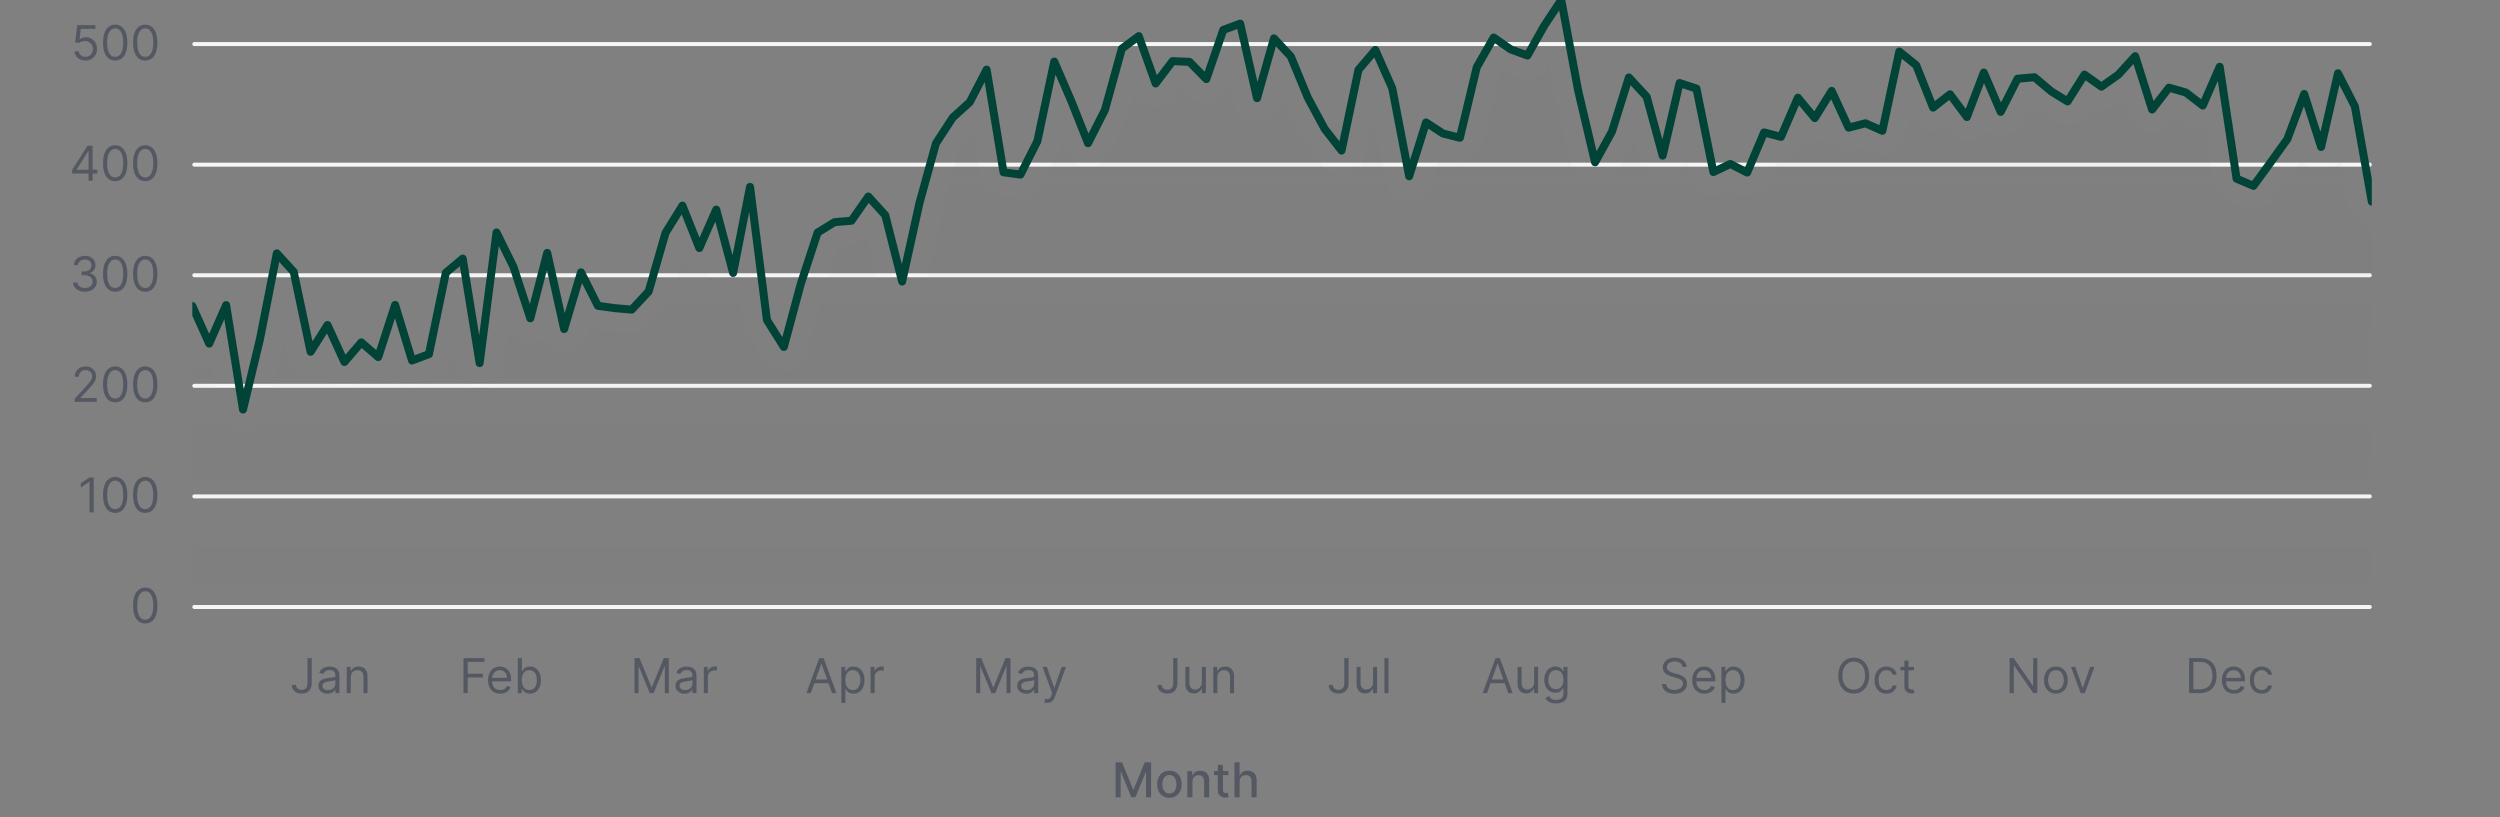 <svg width="624" height="204" viewBox="0 0 624 204" fill="none" xmlns="http://www.w3.org/2000/svg">
<rect x="0" y="0" width="624" height="204" fill="#808080" stroke="none"/>
<path d="M21.33 15.119C20.83 15.119 20.38 15.02 19.979 14.821C19.578 14.622 19.258 14.349 19.016 14.003C18.774 13.656 18.642 13.261 18.62 12.818H19.642C19.682 13.213 19.861 13.54 20.179 13.798C20.5 14.054 20.884 14.182 21.33 14.182C21.688 14.182 22.006 14.098 22.284 13.93C22.566 13.763 22.786 13.533 22.945 13.24C23.107 12.945 23.188 12.611 23.188 12.239C23.188 11.858 23.104 11.518 22.936 11.22C22.772 10.919 22.544 10.682 22.255 10.508C21.965 10.335 21.634 10.247 21.262 10.244C20.995 10.242 20.721 10.283 20.439 10.368C20.158 10.45 19.927 10.557 19.745 10.688L18.756 10.568L19.284 6.273H23.819V7.21H20.171L19.864 9.784H19.915C20.094 9.642 20.319 9.524 20.588 9.43C20.858 9.337 21.14 9.29 21.432 9.29C21.966 9.29 22.442 9.418 22.86 9.673C23.28 9.926 23.61 10.273 23.848 10.713C24.09 11.153 24.211 11.656 24.211 12.222C24.211 12.778 24.086 13.276 23.836 13.713C23.588 14.148 23.247 14.492 22.813 14.744C22.378 14.994 21.884 15.119 21.33 15.119ZM28.75 15.119C28.108 15.119 27.561 14.945 27.109 14.595C26.658 14.243 26.312 13.733 26.074 13.065C25.835 12.395 25.716 11.585 25.716 10.636C25.716 9.693 25.835 8.888 26.074 8.22C26.315 7.55 26.662 7.038 27.114 6.686C27.568 6.331 28.114 6.153 28.75 6.153C29.386 6.153 29.93 6.331 30.382 6.686C30.837 7.038 31.183 7.55 31.422 8.22C31.663 8.888 31.784 9.693 31.784 10.636C31.784 11.585 31.665 12.395 31.426 13.065C31.188 13.733 30.842 14.243 30.391 14.595C29.939 14.945 29.392 15.119 28.75 15.119ZM28.75 14.182C29.386 14.182 29.881 13.875 30.233 13.261C30.585 12.648 30.761 11.773 30.761 10.636C30.761 9.881 30.68 9.237 30.518 8.706C30.359 8.175 30.129 7.77 29.828 7.491C29.53 7.213 29.171 7.074 28.75 7.074C28.119 7.074 27.626 7.385 27.271 8.007C26.916 8.626 26.739 9.503 26.739 10.636C26.739 11.392 26.818 12.034 26.977 12.562C27.136 13.091 27.365 13.493 27.663 13.768C27.965 14.044 28.327 14.182 28.75 14.182ZM36.25 15.119C35.608 15.119 35.061 14.945 34.609 14.595C34.158 14.243 33.812 13.733 33.574 13.065C33.335 12.395 33.216 11.585 33.216 10.636C33.216 9.693 33.335 8.888 33.574 8.22C33.815 7.55 34.162 7.038 34.614 6.686C35.068 6.331 35.614 6.153 36.25 6.153C36.886 6.153 37.43 6.331 37.882 6.686C38.337 7.038 38.683 7.55 38.922 8.22C39.163 8.888 39.284 9.693 39.284 10.636C39.284 11.585 39.165 12.395 38.926 13.065C38.688 13.733 38.342 14.243 37.891 14.595C37.439 14.945 36.892 15.119 36.25 15.119ZM36.25 14.182C36.886 14.182 37.381 13.875 37.733 13.261C38.085 12.648 38.261 11.773 38.261 10.636C38.261 9.881 38.18 9.237 38.019 8.706C37.859 8.175 37.629 7.77 37.328 7.491C37.03 7.213 36.67 7.074 36.25 7.074C35.619 7.074 35.126 7.385 34.771 8.007C34.416 8.626 34.239 9.503 34.239 10.636C34.239 11.392 34.318 12.034 34.477 12.562C34.636 13.091 34.865 13.493 35.163 13.768C35.465 14.044 35.827 14.182 36.25 14.182Z" fill="#535862"/>
<line x1="48.5" y1="11" x2="591.5" y2="11" stroke="#F5F5F5" stroke-linecap="round"/>
<path d="M18 43.31V42.441L21.835 36.373H22.466V37.719H22.039L19.142 42.305V42.373H24.306V43.31H18ZM22.108 45.1V43.046V42.641V36.373H23.113V45.1H22.108ZM28.75 45.219C28.108 45.219 27.561 45.045 27.109 44.695C26.658 44.343 26.312 43.833 26.074 43.165C25.835 42.495 25.716 41.685 25.716 40.736C25.716 39.793 25.835 38.988 26.074 38.32C26.315 37.65 26.662 37.138 27.114 36.786C27.568 36.431 28.114 36.254 28.75 36.254C29.386 36.254 29.93 36.431 30.382 36.786C30.837 37.138 31.183 37.65 31.422 38.32C31.663 38.988 31.784 39.793 31.784 40.736C31.784 41.685 31.665 42.495 31.426 43.165C31.188 43.833 30.842 44.343 30.391 44.695C29.939 45.045 29.392 45.219 28.75 45.219ZM28.75 44.282C29.386 44.282 29.881 43.975 30.233 43.361C30.585 42.748 30.761 41.873 30.761 40.736C30.761 39.981 30.68 39.337 30.518 38.806C30.359 38.275 30.129 37.87 29.828 37.592C29.53 37.313 29.171 37.174 28.75 37.174C28.119 37.174 27.626 37.485 27.271 38.107C26.916 38.727 26.739 39.603 26.739 40.736C26.739 41.492 26.818 42.134 26.977 42.663C27.136 43.191 27.365 43.593 27.663 43.869C27.965 44.144 28.327 44.282 28.75 44.282ZM36.25 45.219C35.608 45.219 35.061 45.045 34.609 44.695C34.158 44.343 33.812 43.833 33.574 43.165C33.335 42.495 33.216 41.685 33.216 40.736C33.216 39.793 33.335 38.988 33.574 38.32C33.815 37.65 34.162 37.138 34.614 36.786C35.068 36.431 35.614 36.254 36.25 36.254C36.886 36.254 37.43 36.431 37.882 36.786C38.337 37.138 38.683 37.65 38.922 38.32C39.163 38.988 39.284 39.793 39.284 40.736C39.284 41.685 39.165 42.495 38.926 43.165C38.688 43.833 38.342 44.343 37.891 44.695C37.439 45.045 36.892 45.219 36.25 45.219ZM36.25 44.282C36.886 44.282 37.381 43.975 37.733 43.361C38.085 42.748 38.261 41.873 38.261 40.736C38.261 39.981 38.18 39.337 38.019 38.806C37.859 38.275 37.629 37.87 37.328 37.592C37.03 37.313 36.67 37.174 36.25 37.174C35.619 37.174 35.126 37.485 34.771 38.107C34.416 38.727 34.239 39.603 34.239 40.736C34.239 41.492 34.318 42.134 34.477 42.663C34.636 43.191 34.865 43.593 35.163 43.869C35.465 44.144 35.827 44.282 36.25 44.282Z" fill="#535862"/>
<line x1="48.5" y1="41.1" x2="591.5" y2="41.1" stroke="#F5F5F5" stroke-linecap="round"/>
<path d="M21.212 72.819C20.649 72.819 20.148 72.723 19.707 72.529C19.27 72.336 18.922 72.068 18.663 71.724C18.408 71.377 18.268 70.975 18.246 70.518H19.32C19.342 70.799 19.439 71.042 19.609 71.247C19.78 71.448 20.003 71.605 20.278 71.716C20.554 71.826 20.859 71.882 21.195 71.882C21.57 71.882 21.902 71.816 22.192 71.686C22.482 71.555 22.709 71.373 22.874 71.14C23.038 70.907 23.121 70.638 23.121 70.331C23.121 70.01 23.041 69.727 22.882 69.483C22.723 69.236 22.49 69.042 22.183 68.903C21.876 68.764 21.501 68.694 21.058 68.694H20.359V67.757H21.058C21.405 67.757 21.709 67.694 21.97 67.569C22.234 67.444 22.44 67.268 22.588 67.041C22.739 66.814 22.814 66.546 22.814 66.24C22.814 65.944 22.749 65.687 22.618 65.468C22.487 65.25 22.303 65.079 22.064 64.957C21.828 64.835 21.55 64.774 21.229 64.774C20.928 64.774 20.643 64.829 20.376 64.94C20.112 65.048 19.896 65.206 19.729 65.413C19.561 65.618 19.47 65.865 19.456 66.154H18.433C18.45 65.697 18.588 65.296 18.847 64.953C19.105 64.606 19.443 64.336 19.861 64.143C20.281 63.95 20.743 63.853 21.246 63.853C21.785 63.853 22.249 63.963 22.635 64.181C23.021 64.397 23.318 64.683 23.526 65.038C23.733 65.393 23.837 65.777 23.837 66.189C23.837 66.68 23.707 67.099 23.449 67.446C23.193 67.792 22.845 68.032 22.405 68.166V68.234C22.956 68.325 23.386 68.559 23.696 68.937C24.006 69.312 24.16 69.777 24.16 70.331C24.16 70.805 24.031 71.231 23.773 71.609C23.517 71.984 23.168 72.279 22.724 72.495C22.281 72.711 21.777 72.819 21.212 72.819ZM28.75 72.819C28.108 72.819 27.561 72.645 27.109 72.295C26.658 71.943 26.312 71.433 26.074 70.765C25.835 70.095 25.716 69.285 25.716 68.336C25.716 67.393 25.835 66.588 26.074 65.92C26.315 65.25 26.662 64.738 27.114 64.386C27.568 64.031 28.114 63.853 28.75 63.853C29.386 63.853 29.93 64.031 30.382 64.386C30.837 64.738 31.183 65.25 31.422 65.92C31.663 66.588 31.784 67.393 31.784 68.336C31.784 69.285 31.665 70.095 31.426 70.765C31.188 71.433 30.842 71.943 30.391 72.295C29.939 72.645 29.392 72.819 28.75 72.819ZM28.75 71.882C29.386 71.882 29.881 71.575 30.233 70.961C30.585 70.348 30.761 69.473 30.761 68.336C30.761 67.581 30.68 66.937 30.518 66.406C30.359 65.875 30.129 65.47 29.828 65.191C29.53 64.913 29.171 64.774 28.75 64.774C28.119 64.774 27.626 65.085 27.271 65.707C26.916 66.326 26.739 67.203 26.739 68.336C26.739 69.092 26.818 69.734 26.977 70.263C27.136 70.791 27.365 71.193 27.663 71.468C27.965 71.744 28.327 71.882 28.75 71.882ZM36.25 72.819C35.608 72.819 35.061 72.645 34.609 72.295C34.158 71.943 33.812 71.433 33.574 70.765C33.335 70.095 33.216 69.285 33.216 68.336C33.216 67.393 33.335 66.588 33.574 65.92C33.815 65.25 34.162 64.738 34.614 64.386C35.068 64.031 35.614 63.853 36.25 63.853C36.886 63.853 37.43 64.031 37.882 64.386C38.337 64.738 38.683 65.25 38.922 65.92C39.163 66.588 39.284 67.393 39.284 68.336C39.284 69.285 39.165 70.095 38.926 70.765C38.688 71.433 38.342 71.943 37.891 72.295C37.439 72.645 36.892 72.819 36.25 72.819ZM36.25 71.882C36.886 71.882 37.381 71.575 37.733 70.961C38.085 70.348 38.261 69.473 38.261 68.336C38.261 67.581 38.18 66.937 38.019 66.406C37.859 65.875 37.629 65.47 37.328 65.191C37.03 64.913 36.67 64.774 36.25 64.774C35.619 64.774 35.126 65.085 34.771 65.707C34.416 66.326 34.239 67.203 34.239 68.336C34.239 69.092 34.318 69.734 34.477 70.263C34.636 70.791 34.865 71.193 35.163 71.468C35.465 71.744 35.827 71.882 36.25 71.882Z" fill="#535862"/>
<line x1="48.5" y1="68.7" x2="591.5" y2="68.7" stroke="#F5F5F5" stroke-linecap="round"/>
<path d="M18.638 100.3V99.533L21.518 96.38C21.857 96.01 22.135 95.689 22.354 95.416C22.572 95.141 22.734 94.882 22.84 94.641C22.947 94.397 23.001 94.141 23.001 93.874C23.001 93.567 22.928 93.302 22.78 93.077C22.635 92.853 22.436 92.679 22.183 92.557C21.93 92.435 21.646 92.374 21.331 92.374C20.996 92.374 20.703 92.444 20.453 92.583C20.206 92.719 20.014 92.911 19.878 93.158C19.744 93.405 19.678 93.695 19.678 94.027H18.672C18.672 93.516 18.79 93.067 19.026 92.681C19.261 92.294 19.582 91.993 19.989 91.777C20.398 91.561 20.857 91.454 21.365 91.454C21.876 91.454 22.329 91.561 22.724 91.777C23.119 91.993 23.429 92.284 23.653 92.651C23.878 93.017 23.99 93.425 23.99 93.874C23.99 94.195 23.932 94.509 23.815 94.816C23.702 95.12 23.503 95.459 23.219 95.834C22.938 96.206 22.547 96.661 22.047 97.198L20.087 99.294V99.362H24.143V100.3H18.638ZM28.75 100.419C28.108 100.419 27.561 100.245 27.109 99.895C26.658 99.543 26.312 99.033 26.074 98.365C25.835 97.695 25.716 96.885 25.716 95.936C25.716 94.993 25.835 94.188 26.074 93.52C26.315 92.85 26.662 92.338 27.114 91.986C27.568 91.631 28.114 91.454 28.75 91.454C29.386 91.454 29.93 91.631 30.382 91.986C30.837 92.338 31.183 92.85 31.422 93.52C31.663 94.188 31.784 94.993 31.784 95.936C31.784 96.885 31.665 97.695 31.426 98.365C31.188 99.033 30.842 99.543 30.391 99.895C29.939 100.245 29.392 100.419 28.75 100.419ZM28.75 99.482C29.386 99.482 29.881 99.175 30.233 98.561C30.585 97.948 30.761 97.073 30.761 95.936C30.761 95.181 30.68 94.537 30.518 94.006C30.359 93.475 30.129 93.07 29.828 92.791C29.53 92.513 29.171 92.374 28.75 92.374C28.119 92.374 27.626 92.685 27.271 93.307C26.916 93.927 26.739 94.803 26.739 95.936C26.739 96.692 26.818 97.334 26.977 97.862C27.136 98.391 27.365 98.793 27.663 99.069C27.965 99.344 28.327 99.482 28.75 99.482ZM36.25 100.419C35.608 100.419 35.061 100.245 34.609 99.895C34.158 99.543 33.812 99.033 33.574 98.365C33.335 97.695 33.216 96.885 33.216 95.936C33.216 94.993 33.335 94.188 33.574 93.52C33.815 92.85 34.162 92.338 34.614 91.986C35.068 91.631 35.614 91.454 36.25 91.454C36.886 91.454 37.43 91.631 37.882 91.986C38.337 92.338 38.683 92.85 38.922 93.52C39.163 94.188 39.284 94.993 39.284 95.936C39.284 96.885 39.165 97.695 38.926 98.365C38.688 99.033 38.342 99.543 37.891 99.895C37.439 100.245 36.892 100.419 36.25 100.419ZM36.25 99.482C36.886 99.482 37.381 99.175 37.733 98.561C38.085 97.948 38.261 97.073 38.261 95.936C38.261 95.181 38.18 94.537 38.019 94.006C37.859 93.475 37.629 93.07 37.328 92.791C37.03 92.513 36.67 92.374 36.25 92.374C35.619 92.374 35.126 92.685 34.771 93.307C34.416 93.927 34.239 94.803 34.239 95.936C34.239 96.692 34.318 97.334 34.477 97.862C34.636 98.391 34.865 98.793 35.163 99.069C35.465 99.344 35.827 99.482 36.25 99.482Z" fill="#535862"/>
<line x1="48.5" y1="96.3" x2="591.5" y2="96.3" stroke="#F5F5F5" stroke-linecap="round"/>
<path d="M23.393 119.173V127.9H22.337V120.281H22.285L20.155 121.695V120.621L22.337 119.173H23.393ZM28.75 128.019C28.108 128.019 27.561 127.845 27.109 127.495C26.658 127.143 26.312 126.633 26.074 125.965C25.835 125.295 25.716 124.485 25.716 123.536C25.716 122.593 25.835 121.788 26.074 121.12C26.315 120.45 26.662 119.938 27.114 119.586C27.568 119.231 28.114 119.053 28.75 119.053C29.386 119.053 29.93 119.231 30.382 119.586C30.837 119.938 31.183 120.45 31.422 121.12C31.663 121.788 31.784 122.593 31.784 123.536C31.784 124.485 31.665 125.295 31.426 125.965C31.188 126.633 30.842 127.143 30.391 127.495C29.939 127.845 29.392 128.019 28.75 128.019ZM28.75 127.082C29.386 127.082 29.881 126.775 30.233 126.161C30.585 125.548 30.761 124.673 30.761 123.536C30.761 122.781 30.68 122.137 30.518 121.606C30.359 121.075 30.129 120.67 29.828 120.391C29.53 120.113 29.171 119.974 28.75 119.974C28.119 119.974 27.626 120.285 27.271 120.907C26.916 121.526 26.739 122.403 26.739 123.536C26.739 124.292 26.818 124.934 26.977 125.462C27.136 125.991 27.365 126.393 27.663 126.668C27.965 126.944 28.327 127.082 28.75 127.082ZM36.25 128.019C35.608 128.019 35.061 127.845 34.609 127.495C34.158 127.143 33.812 126.633 33.574 125.965C33.335 125.295 33.216 124.485 33.216 123.536C33.216 122.593 33.335 121.788 33.574 121.12C33.815 120.45 34.162 119.938 34.614 119.586C35.068 119.231 35.614 119.053 36.25 119.053C36.886 119.053 37.43 119.231 37.882 119.586C38.337 119.938 38.683 120.45 38.922 121.12C39.163 121.788 39.284 122.593 39.284 123.536C39.284 124.485 39.165 125.295 38.926 125.965C38.688 126.633 38.342 127.143 37.891 127.495C37.439 127.845 36.892 128.019 36.25 128.019ZM36.25 127.082C36.886 127.082 37.381 126.775 37.733 126.161C38.085 125.548 38.261 124.673 38.261 123.536C38.261 122.781 38.18 122.137 38.019 121.606C37.859 121.075 37.629 120.67 37.328 120.391C37.03 120.113 36.67 119.974 36.25 119.974C35.619 119.974 35.126 120.285 34.771 120.907C34.416 121.526 34.239 122.403 34.239 123.536C34.239 124.292 34.318 124.934 34.477 125.462C34.636 125.991 34.865 126.393 35.163 126.668C35.465 126.944 35.827 127.082 36.25 127.082Z" fill="#535862"/>
<line x1="48.5" y1="123.9" x2="591.5" y2="123.9" stroke="#F5F5F5" stroke-linecap="round"/>
<path d="M36.25 155.619C35.608 155.619 35.061 155.445 34.609 155.095C34.158 154.743 33.812 154.233 33.574 153.565C33.335 152.895 33.216 152.085 33.216 151.136C33.216 150.193 33.335 149.388 33.574 148.72C33.815 148.05 34.162 147.538 34.614 147.186C35.068 146.831 35.614 146.653 36.25 146.653C36.886 146.653 37.43 146.831 37.882 147.186C38.337 147.538 38.683 148.05 38.922 148.72C39.163 149.388 39.284 150.193 39.284 151.136C39.284 152.085 39.165 152.895 38.926 153.565C38.688 154.233 38.342 154.743 37.891 155.095C37.439 155.445 36.892 155.619 36.25 155.619ZM36.25 154.682C36.886 154.682 37.381 154.375 37.733 153.761C38.085 153.148 38.261 152.273 38.261 151.136C38.261 150.381 38.18 149.737 38.019 149.206C37.859 148.675 37.629 148.27 37.328 147.991C37.03 147.713 36.67 147.574 36.25 147.574C35.619 147.574 35.126 147.885 34.771 148.507C34.416 149.126 34.239 150.003 34.239 151.136C34.239 151.892 34.318 152.534 34.477 153.062C34.636 153.591 34.865 153.993 35.163 154.268C35.465 154.544 35.827 154.682 36.25 154.682Z" fill="#535862"/>
<line x1="48.5" y1="151.5" x2="591.5" y2="151.5" stroke="#F5F5F5" stroke-linecap="round"/>
<path d="M76.749 164.273H77.806V170.511C77.806 171.068 77.704 171.541 77.499 171.93C77.295 172.32 77.006 172.615 76.634 172.817C76.262 173.018 75.823 173.119 75.317 173.119C74.84 173.119 74.415 173.033 74.043 172.859C73.671 172.683 73.379 172.433 73.165 172.109C72.952 171.786 72.846 171.401 72.846 170.955H73.886C73.886 171.202 73.947 171.418 74.069 171.602C74.194 171.784 74.364 171.926 74.58 172.028C74.796 172.131 75.042 172.182 75.317 172.182C75.621 172.182 75.88 172.118 76.093 171.99C76.306 171.862 76.468 171.675 76.579 171.428C76.692 171.178 76.749 170.872 76.749 170.511V164.273ZM81.714 173.153C81.299 173.153 80.923 173.075 80.585 172.919C80.246 172.76 79.978 172.531 79.779 172.233C79.58 171.932 79.481 171.568 79.481 171.142C79.481 170.767 79.555 170.463 79.702 170.23C79.85 169.994 80.048 169.81 80.295 169.676C80.542 169.543 80.815 169.443 81.113 169.378C81.414 169.31 81.717 169.256 82.021 169.216C82.418 169.165 82.741 169.126 82.988 169.101C83.238 169.072 83.42 169.026 83.533 168.96C83.65 168.895 83.708 168.781 83.708 168.619V168.585C83.708 168.165 83.593 167.838 83.363 167.605C83.136 167.372 82.79 167.256 82.327 167.256C81.847 167.256 81.471 167.361 81.198 167.571C80.925 167.781 80.734 168.006 80.623 168.244L79.668 167.903C79.839 167.506 80.066 167.196 80.35 166.974C80.637 166.75 80.95 166.594 81.288 166.506C81.629 166.415 81.964 166.369 82.293 166.369C82.504 166.369 82.745 166.395 83.018 166.446C83.293 166.494 83.559 166.595 83.815 166.749C84.073 166.902 84.288 167.134 84.458 167.443C84.629 167.753 84.714 168.168 84.714 168.688V173H83.708V172.114H83.657C83.589 172.256 83.475 172.408 83.316 172.57C83.157 172.732 82.945 172.869 82.681 172.983C82.417 173.097 82.094 173.153 81.714 173.153ZM81.867 172.25C82.265 172.25 82.6 172.172 82.873 172.016C83.148 171.859 83.356 171.658 83.495 171.411C83.637 171.163 83.708 170.903 83.708 170.631V169.71C83.665 169.761 83.572 169.808 83.427 169.851C83.285 169.891 83.12 169.926 82.933 169.957C82.748 169.986 82.567 170.011 82.391 170.034C82.218 170.054 82.077 170.071 81.969 170.085C81.708 170.119 81.464 170.175 81.237 170.251C81.012 170.325 80.83 170.437 80.691 170.588C80.555 170.736 80.487 170.937 80.487 171.193C80.487 171.543 80.616 171.807 80.874 171.986C81.136 172.162 81.467 172.25 81.867 172.25ZM87.555 169.062V173H86.549V166.455H87.521V167.477H87.606C87.76 167.145 87.993 166.878 88.305 166.676C88.618 166.472 89.021 166.369 89.515 166.369C89.959 166.369 90.346 166.46 90.679 166.642C91.011 166.821 91.269 167.094 91.454 167.46C91.639 167.824 91.731 168.284 91.731 168.841V173H90.725V168.909C90.725 168.395 90.592 167.994 90.325 167.707C90.058 167.418 89.691 167.273 89.225 167.273C88.904 167.273 88.618 167.342 88.365 167.482C88.115 167.621 87.917 167.824 87.772 168.091C87.627 168.358 87.555 168.682 87.555 169.062Z" fill="#535862"/>
<path d="M115.693 173V164.273H120.926V165.21H116.75V168.159H120.534V169.097H116.75V173H115.693ZM124.864 173.136C124.233 173.136 123.689 172.997 123.231 172.719C122.777 172.438 122.426 172.045 122.179 171.543C121.935 171.037 121.812 170.449 121.812 169.778C121.812 169.108 121.935 168.517 122.179 168.006C122.426 167.491 122.77 167.091 123.21 166.804C123.653 166.514 124.17 166.369 124.761 166.369C125.102 166.369 125.439 166.426 125.771 166.54C126.104 166.653 126.406 166.838 126.679 167.094C126.952 167.347 127.169 167.682 127.331 168.099C127.493 168.517 127.574 169.031 127.574 169.642V170.068H122.528V169.199H126.551C126.551 168.83 126.477 168.5 126.329 168.21C126.185 167.92 125.977 167.692 125.707 167.524C125.44 167.357 125.125 167.273 124.761 167.273C124.361 167.273 124.014 167.372 123.721 167.571C123.432 167.767 123.209 168.023 123.052 168.338C122.896 168.653 122.818 168.991 122.818 169.352V169.932C122.818 170.426 122.903 170.845 123.074 171.189C123.247 171.53 123.487 171.79 123.794 171.969C124.101 172.145 124.457 172.233 124.864 172.233C125.128 172.233 125.366 172.196 125.579 172.122C125.795 172.045 125.981 171.932 126.138 171.781C126.294 171.628 126.415 171.437 126.5 171.21L127.471 171.483C127.369 171.812 127.197 172.102 126.956 172.352C126.714 172.599 126.416 172.793 126.061 172.932C125.706 173.068 125.307 173.136 124.864 173.136ZM129.24 173V164.273H130.246V167.494H130.331C130.405 167.381 130.507 167.236 130.638 167.06C130.771 166.881 130.962 166.722 131.209 166.582C131.459 166.44 131.797 166.369 132.223 166.369C132.774 166.369 133.26 166.507 133.68 166.783C134.101 167.058 134.429 167.449 134.665 167.955C134.9 168.46 135.018 169.057 135.018 169.744C135.018 170.438 134.9 171.038 134.665 171.547C134.429 172.053 134.102 172.445 133.685 172.723C133.267 172.999 132.785 173.136 132.24 173.136C131.819 173.136 131.483 173.067 131.23 172.928C130.977 172.786 130.783 172.625 130.646 172.446C130.51 172.264 130.405 172.114 130.331 171.994H130.212V173H129.24ZM130.229 169.727C130.229 170.222 130.301 170.658 130.446 171.036C130.591 171.411 130.802 171.705 131.081 171.918C131.359 172.128 131.7 172.233 132.104 172.233C132.524 172.233 132.875 172.122 133.156 171.901C133.44 171.676 133.653 171.375 133.795 170.997C133.94 170.616 134.013 170.193 134.013 169.727C134.013 169.267 133.942 168.852 133.8 168.483C133.66 168.111 133.449 167.817 133.165 167.601C132.883 167.382 132.53 167.273 132.104 167.273C131.694 167.273 131.351 167.376 131.072 167.584C130.794 167.788 130.584 168.075 130.442 168.445C130.3 168.811 130.229 169.239 130.229 169.727Z" fill="#535862"/>
<path d="M158.379 164.273H159.64L162.606 171.517H162.708L165.674 164.273H166.935V173H165.947V166.369H165.862L163.134 173H162.18L159.452 166.369H159.367V173H158.379V164.273ZM170.844 173.153C170.429 173.153 170.053 173.075 169.715 172.919C169.377 172.76 169.108 172.531 168.909 172.233C168.711 171.932 168.611 171.568 168.611 171.142C168.611 170.767 168.685 170.463 168.833 170.23C168.981 169.994 169.178 169.81 169.425 169.676C169.672 169.543 169.945 169.443 170.243 169.378C170.544 169.31 170.847 169.256 171.151 169.216C171.549 169.165 171.871 169.126 172.118 169.101C172.368 169.072 172.55 169.026 172.664 168.96C172.78 168.895 172.838 168.781 172.838 168.619V168.585C172.838 168.165 172.723 167.838 172.493 167.605C172.266 167.372 171.921 167.256 171.458 167.256C170.978 167.256 170.601 167.361 170.329 167.571C170.056 167.781 169.864 168.006 169.753 168.244L168.799 167.903C168.969 167.506 169.196 167.196 169.481 166.974C169.767 166.75 170.08 166.594 170.418 166.506C170.759 166.415 171.094 166.369 171.424 166.369C171.634 166.369 171.875 166.395 172.148 166.446C172.424 166.494 172.689 166.595 172.945 166.749C173.204 166.902 173.418 167.134 173.588 167.443C173.759 167.753 173.844 168.168 173.844 168.688V173H172.838V172.114H172.787C172.719 172.256 172.606 172.408 172.446 172.57C172.287 172.732 172.076 172.869 171.811 172.983C171.547 173.097 171.225 173.153 170.844 173.153ZM170.998 172.25C171.395 172.25 171.731 172.172 172.003 172.016C172.279 171.859 172.486 171.658 172.625 171.411C172.767 171.163 172.838 170.903 172.838 170.631V169.71C172.796 169.761 172.702 169.808 172.557 169.851C172.415 169.891 172.25 169.926 172.063 169.957C171.878 169.986 171.698 170.011 171.522 170.034C171.348 170.054 171.208 170.071 171.1 170.085C170.838 170.119 170.594 170.175 170.367 170.251C170.142 170.325 169.961 170.437 169.821 170.588C169.685 170.736 169.617 170.937 169.617 171.193C169.617 171.543 169.746 171.807 170.005 171.986C170.266 172.162 170.597 172.25 170.998 172.25ZM175.68 173V166.455H176.651V167.443H176.72C176.839 167.119 177.055 166.857 177.367 166.655C177.68 166.453 178.032 166.352 178.424 166.352C178.498 166.352 178.59 166.354 178.701 166.357C178.812 166.359 178.896 166.364 178.952 166.369V167.392C178.918 167.384 178.84 167.371 178.718 167.354C178.599 167.334 178.472 167.324 178.339 167.324C178.021 167.324 177.737 167.391 177.487 167.524C177.239 167.655 177.043 167.837 176.898 168.07C176.756 168.3 176.685 168.562 176.685 168.858V173H175.68Z" fill="#535862"/>
<path d="M202.381 173H201.273L204.477 164.273H205.568L208.773 173H207.665L205.057 165.653H204.989L202.381 173ZM202.79 169.591H207.256V170.528H202.79V169.591ZM209.996 175.455V166.455H210.967V167.494H211.087C211.16 167.381 211.263 167.236 211.393 167.06C211.527 166.881 211.717 166.722 211.964 166.582C212.214 166.44 212.552 166.369 212.979 166.369C213.53 166.369 214.016 166.507 214.436 166.783C214.856 167.058 215.185 167.449 215.42 167.955C215.656 168.46 215.774 169.057 215.774 169.744C215.774 170.438 215.656 171.038 215.42 171.547C215.185 172.053 214.858 172.445 214.44 172.723C214.023 172.999 213.541 173.136 212.996 173.136C212.575 173.136 212.239 173.067 211.986 172.928C211.733 172.786 211.538 172.625 211.402 172.446C211.266 172.264 211.16 172.114 211.087 171.994H211.001V175.455H209.996ZM210.984 169.727C210.984 170.222 211.057 170.658 211.202 171.036C211.347 171.411 211.558 171.705 211.837 171.918C212.115 172.128 212.456 172.233 212.859 172.233C213.28 172.233 213.631 172.122 213.912 171.901C214.196 171.676 214.409 171.375 214.551 170.997C214.696 170.616 214.768 170.193 214.768 169.727C214.768 169.267 214.697 168.852 214.555 168.483C214.416 168.111 214.204 167.817 213.92 167.601C213.639 167.382 213.285 167.273 212.859 167.273C212.45 167.273 212.106 167.376 211.828 167.584C211.55 167.788 211.339 168.075 211.197 168.445C211.055 168.811 210.984 169.239 210.984 169.727ZM217.308 173V166.455H218.28V167.443H218.348C218.467 167.119 218.683 166.857 218.996 166.655C219.308 166.453 219.66 166.352 220.052 166.352C220.126 166.352 220.219 166.354 220.329 166.357C220.44 166.359 220.524 166.364 220.581 166.369V167.392C220.547 167.384 220.469 167.371 220.347 167.354C220.227 167.334 220.101 167.324 219.967 167.324C219.649 167.324 219.365 167.391 219.115 167.524C218.868 167.655 218.672 167.837 218.527 168.07C218.385 168.3 218.314 168.562 218.314 168.858V173H217.308Z" fill="#535862"/>
<path d="M243.661 164.273H244.922L247.888 171.517H247.99L250.956 164.273H252.218V173H251.229V166.369H251.144L248.417 173H247.462L244.735 166.369H244.649V173H243.661V164.273ZM256.126 173.153C255.712 173.153 255.335 173.075 254.997 172.919C254.659 172.76 254.391 172.531 254.192 172.233C253.993 171.932 253.893 171.568 253.893 171.142C253.893 170.767 253.967 170.463 254.115 170.23C254.263 169.994 254.46 169.81 254.707 169.676C254.955 169.543 255.227 169.443 255.526 169.378C255.827 169.31 256.129 169.256 256.433 169.216C256.831 169.165 257.153 169.126 257.401 169.101C257.651 169.072 257.832 169.026 257.946 168.96C258.062 168.895 258.121 168.781 258.121 168.619V168.585C258.121 168.165 258.006 167.838 257.776 167.605C257.548 167.372 257.203 167.256 256.74 167.256C256.26 167.256 255.883 167.361 255.611 167.571C255.338 167.781 255.146 168.006 255.035 168.244L254.081 167.903C254.251 167.506 254.479 167.196 254.763 166.974C255.05 166.75 255.362 166.594 255.7 166.506C256.041 166.415 256.376 166.369 256.706 166.369C256.916 166.369 257.158 166.395 257.43 166.446C257.706 166.494 257.972 166.595 258.227 166.749C258.486 166.902 258.7 167.134 258.871 167.443C259.041 167.753 259.126 168.168 259.126 168.688V173H258.121V172.114H258.07C258.001 172.256 257.888 172.408 257.729 172.57C257.57 172.732 257.358 172.869 257.094 172.983C256.83 173.097 256.507 173.153 256.126 173.153ZM256.28 172.25C256.678 172.25 257.013 172.172 257.285 172.016C257.561 171.859 257.768 171.658 257.908 171.411C258.05 171.163 258.121 170.903 258.121 170.631V169.71C258.078 169.761 257.984 169.808 257.839 169.851C257.697 169.891 257.533 169.926 257.345 169.957C257.16 169.986 256.98 170.011 256.804 170.034C256.631 170.054 256.49 170.071 256.382 170.085C256.121 170.119 255.876 170.175 255.649 170.251C255.425 170.325 255.243 170.437 255.104 170.588C254.967 170.736 254.899 170.937 254.899 171.193C254.899 171.543 255.028 171.807 255.287 171.986C255.548 172.162 255.879 172.25 256.28 172.25ZM261.375 175.455C261.205 175.455 261.053 175.44 260.919 175.412C260.786 175.386 260.693 175.361 260.642 175.335L260.898 174.449C261.142 174.511 261.358 174.534 261.546 174.517C261.733 174.5 261.899 174.416 262.044 174.266C262.192 174.118 262.327 173.878 262.449 173.545L262.637 173.034L260.216 166.455H261.307L263.114 171.67H263.182L264.989 166.455H266.08L263.301 173.955C263.176 174.293 263.022 174.572 262.837 174.794C262.652 175.018 262.438 175.185 262.193 175.293C261.952 175.401 261.679 175.455 261.375 175.455Z" fill="#535862"/>
<path d="M292.825 164.273H293.882V170.511C293.882 171.068 293.78 171.541 293.575 171.93C293.371 172.32 293.083 172.615 292.71 172.817C292.338 173.018 291.899 173.119 291.394 173.119C290.916 173.119 290.492 173.033 290.119 172.859C289.747 172.683 289.455 172.433 289.242 172.109C289.029 171.786 288.922 171.401 288.922 170.955H289.962C289.962 171.202 290.023 171.418 290.145 171.602C290.27 171.784 290.441 171.926 290.656 172.028C290.872 172.131 291.118 172.182 291.394 172.182C291.698 172.182 291.956 172.118 292.169 171.99C292.382 171.862 292.544 171.675 292.655 171.428C292.769 171.178 292.825 170.872 292.825 170.511V164.273ZM299.989 170.324V166.455H300.994V173H299.989V171.892H299.921C299.767 172.224 299.529 172.507 299.205 172.74C298.881 172.97 298.472 173.085 297.977 173.085C297.568 173.085 297.205 172.996 296.887 172.817C296.568 172.635 296.318 172.362 296.137 171.999C295.955 171.632 295.864 171.17 295.864 170.614V166.455H296.869V170.545C296.869 171.023 297.003 171.403 297.27 171.688C297.54 171.972 297.884 172.114 298.301 172.114C298.551 172.114 298.806 172.05 299.064 171.922C299.325 171.794 299.544 171.598 299.72 171.334C299.899 171.07 299.989 170.733 299.989 170.324ZM303.842 169.062V173H302.836V166.455H303.808V167.477H303.893C304.047 167.145 304.28 166.878 304.592 166.676C304.905 166.472 305.308 166.369 305.802 166.369C306.246 166.369 306.633 166.46 306.966 166.642C307.298 166.821 307.557 167.094 307.741 167.46C307.926 167.824 308.018 168.284 308.018 168.841V173H307.013V168.909C307.013 168.395 306.879 167.994 306.612 167.707C306.345 167.418 305.979 167.273 305.513 167.273C305.192 167.273 304.905 167.342 304.652 167.482C304.402 167.621 304.204 167.824 304.059 168.091C303.915 168.358 303.842 168.682 303.842 169.062Z" fill="#535862"/>
<path d="M335.548 164.273H336.605V170.511C336.605 171.068 336.503 171.541 336.298 171.93C336.094 172.32 335.805 172.615 335.433 172.817C335.061 173.018 334.622 173.119 334.116 173.119C333.639 173.119 333.214 173.033 332.842 172.859C332.47 172.683 332.177 172.433 331.964 172.109C331.751 171.786 331.645 171.401 331.645 170.955H332.684C332.684 171.202 332.746 171.418 332.868 171.602C332.993 171.784 333.163 171.926 333.379 172.028C333.595 172.131 333.841 172.182 334.116 172.182C334.42 172.182 334.679 172.118 334.892 171.99C335.105 171.862 335.267 171.675 335.378 171.428C335.491 171.178 335.548 170.872 335.548 170.511V164.273ZM342.711 170.324V166.455H343.717V173H342.711V171.892H342.643C342.49 172.224 342.251 172.507 341.927 172.74C341.604 172.97 341.194 173.085 340.7 173.085C340.291 173.085 339.927 172.996 339.609 172.817C339.291 172.635 339.041 172.362 338.859 171.999C338.677 171.632 338.586 171.17 338.586 170.614V166.455H339.592V170.545C339.592 171.023 339.726 171.403 339.993 171.688C340.263 171.972 340.606 172.114 341.024 172.114C341.274 172.114 341.528 172.05 341.787 171.922C342.048 171.794 342.267 171.598 342.443 171.334C342.622 171.07 342.711 170.733 342.711 170.324ZM346.565 164.273V173H345.559V164.273H346.565Z" fill="#535862"/>
<path d="M371.172 173H370.064L373.269 164.273H374.36L377.564 173H376.456L373.848 165.653H373.78L371.172 173ZM371.581 169.591H376.047V170.528H371.581V169.591ZM382.912 170.324V166.455H383.918V173H382.912V171.892H382.844C382.691 172.224 382.452 172.507 382.128 172.74C381.804 172.97 381.395 173.085 380.901 173.085C380.492 173.085 380.128 172.996 379.81 172.817C379.492 172.635 379.242 172.362 379.06 171.999C378.878 171.632 378.787 171.17 378.787 170.614V166.455H379.793V170.545C379.793 171.023 379.926 171.403 380.193 171.688C380.463 171.972 380.807 172.114 381.225 172.114C381.475 172.114 381.729 172.05 381.987 171.922C382.249 171.794 382.468 171.598 382.644 171.334C382.823 171.07 382.912 170.733 382.912 170.324ZM388.402 175.591C387.916 175.591 387.498 175.528 387.149 175.403C386.8 175.281 386.508 175.119 386.275 174.918C386.045 174.719 385.862 174.506 385.726 174.278L386.527 173.716C386.618 173.835 386.733 173.972 386.872 174.125C387.011 174.281 387.202 174.416 387.443 174.53C387.687 174.646 388.007 174.705 388.402 174.705C388.93 174.705 389.366 174.577 389.71 174.321C390.054 174.065 390.226 173.665 390.226 173.119V171.79H390.14C390.067 171.909 389.962 172.057 389.825 172.233C389.692 172.406 389.498 172.561 389.246 172.697C388.996 172.831 388.658 172.898 388.231 172.898C387.703 172.898 387.229 172.773 386.808 172.523C386.39 172.273 386.06 171.909 385.815 171.432C385.574 170.955 385.453 170.375 385.453 169.693C385.453 169.023 385.571 168.439 385.807 167.942C386.042 167.442 386.371 167.055 386.791 166.783C387.212 166.507 387.697 166.369 388.248 166.369C388.675 166.369 389.013 166.44 389.263 166.582C389.515 166.722 389.709 166.881 389.842 167.06C389.979 167.236 390.084 167.381 390.158 167.494H390.26V166.455H391.231V173.188C391.231 173.75 391.104 174.207 390.848 174.56C390.595 174.915 390.254 175.175 389.825 175.339C389.399 175.507 388.925 175.591 388.402 175.591ZM388.368 171.994C388.771 171.994 389.112 171.902 389.39 171.717C389.669 171.533 389.881 171.267 390.025 170.92C390.17 170.574 390.243 170.159 390.243 169.676C390.243 169.205 390.172 168.788 390.03 168.428C389.888 168.067 389.677 167.784 389.399 167.58C389.121 167.375 388.777 167.273 388.368 167.273C387.942 167.273 387.587 167.381 387.302 167.597C387.021 167.812 386.81 168.102 386.667 168.466C386.528 168.83 386.459 169.233 386.459 169.676C386.459 170.131 386.53 170.533 386.672 170.882C386.817 171.229 387.03 171.501 387.311 171.7C387.595 171.896 387.947 171.994 388.368 171.994Z" fill="#535862"/>
<path d="M419.946 166.455C419.895 166.023 419.687 165.688 419.324 165.449C418.96 165.21 418.514 165.091 417.986 165.091C417.599 165.091 417.261 165.153 416.971 165.278C416.684 165.403 416.46 165.575 416.298 165.794C416.139 166.013 416.059 166.261 416.059 166.54C416.059 166.773 416.115 166.973 416.226 167.141C416.339 167.305 416.484 167.443 416.66 167.554C416.836 167.662 417.021 167.751 417.214 167.822C417.407 167.891 417.585 167.946 417.747 167.989L418.633 168.227C418.861 168.287 419.113 168.369 419.392 168.474C419.673 168.58 419.941 168.723 420.197 168.905C420.456 169.084 420.669 169.314 420.836 169.595C421.004 169.876 421.088 170.222 421.088 170.631C421.088 171.102 420.964 171.528 420.717 171.909C420.473 172.29 420.115 172.592 419.643 172.817C419.174 173.041 418.605 173.153 417.934 173.153C417.309 173.153 416.768 173.053 416.311 172.851C415.856 172.649 415.498 172.368 415.237 172.007C414.978 171.646 414.832 171.227 414.798 170.75H415.889C415.917 171.08 416.028 171.352 416.221 171.568C416.417 171.781 416.665 171.94 416.963 172.045C417.264 172.148 417.588 172.199 417.934 172.199C418.338 172.199 418.7 172.134 419.021 172.003C419.342 171.869 419.596 171.685 419.784 171.449C419.971 171.21 420.065 170.932 420.065 170.614C420.065 170.324 419.984 170.088 419.822 169.906C419.66 169.724 419.447 169.577 419.183 169.463C418.919 169.349 418.633 169.25 418.326 169.165L417.253 168.858C416.571 168.662 416.031 168.382 415.633 168.018C415.236 167.655 415.037 167.179 415.037 166.591C415.037 166.102 415.169 165.676 415.433 165.312C415.7 164.946 416.058 164.662 416.507 164.46C416.959 164.256 417.463 164.153 418.02 164.153C418.582 164.153 419.082 164.254 419.52 164.456C419.957 164.655 420.304 164.928 420.559 165.274C420.818 165.621 420.954 166.014 420.968 166.455H419.946ZM425.433 173.136C424.803 173.136 424.259 172.997 423.801 172.719C423.347 172.438 422.996 172.045 422.749 171.543C422.504 171.037 422.382 170.449 422.382 169.778C422.382 169.108 422.504 168.517 422.749 168.006C422.996 167.491 423.34 167.091 423.78 166.804C424.223 166.514 424.74 166.369 425.331 166.369C425.672 166.369 426.009 166.426 426.341 166.54C426.673 166.653 426.976 166.838 427.249 167.094C427.521 167.347 427.739 167.682 427.901 168.099C428.063 168.517 428.144 169.031 428.144 169.642V170.068H423.098V169.199H427.121C427.121 168.83 427.047 168.5 426.899 168.21C426.754 167.92 426.547 167.692 426.277 167.524C426.01 167.357 425.695 167.273 425.331 167.273C424.93 167.273 424.584 167.372 424.291 167.571C424.002 167.767 423.778 168.023 423.622 168.338C423.466 168.653 423.388 168.991 423.388 169.352V169.932C423.388 170.426 423.473 170.845 423.644 171.189C423.817 171.53 424.057 171.79 424.364 171.969C424.671 172.145 425.027 172.233 425.433 172.233C425.698 172.233 425.936 172.196 426.149 172.122C426.365 172.045 426.551 171.932 426.707 171.781C426.864 171.628 426.984 171.437 427.07 171.21L428.041 171.483C427.939 171.812 427.767 172.102 427.526 172.352C427.284 172.599 426.986 172.793 426.631 172.932C426.276 173.068 425.877 173.136 425.433 173.136ZM429.673 175.455V166.455H430.645V167.494H430.764C430.838 167.381 430.94 167.236 431.071 167.06C431.205 166.881 431.395 166.722 431.642 166.582C431.892 166.44 432.23 166.369 432.656 166.369C433.207 166.369 433.693 166.507 434.114 166.783C434.534 167.058 434.862 167.449 435.098 167.955C435.334 168.46 435.452 169.057 435.452 169.744C435.452 170.438 435.334 171.038 435.098 171.547C434.862 172.053 434.536 172.445 434.118 172.723C433.7 172.999 433.219 173.136 432.673 173.136C432.253 173.136 431.916 173.067 431.663 172.928C431.411 172.786 431.216 172.625 431.08 172.446C430.943 172.264 430.838 172.114 430.764 171.994H430.679V175.455H429.673ZM430.662 169.727C430.662 170.222 430.734 170.658 430.879 171.036C431.024 171.411 431.236 171.705 431.514 171.918C431.793 172.128 432.134 172.233 432.537 172.233C432.957 172.233 433.308 172.122 433.59 171.901C433.874 171.676 434.087 171.375 434.229 170.997C434.374 170.616 434.446 170.193 434.446 169.727C434.446 169.267 434.375 168.852 434.233 168.483C434.094 168.111 433.882 167.817 433.598 167.601C433.317 167.382 432.963 167.273 432.537 167.273C432.128 167.273 431.784 167.376 431.506 167.584C431.227 167.788 431.017 168.075 430.875 168.445C430.733 168.811 430.662 169.239 430.662 169.727Z" fill="#535862"/>
<path d="M466.546 168.636C466.546 169.557 466.38 170.352 466.047 171.023C465.715 171.693 465.259 172.21 464.679 172.574C464.1 172.938 463.438 173.119 462.694 173.119C461.949 173.119 461.287 172.938 460.708 172.574C460.128 172.21 459.672 171.693 459.34 171.023C459.008 170.352 458.841 169.557 458.841 168.636C458.841 167.716 459.008 166.92 459.34 166.25C459.672 165.58 460.128 165.062 460.708 164.699C461.287 164.335 461.949 164.153 462.694 164.153C463.438 164.153 464.1 164.335 464.679 164.699C465.259 165.062 465.715 165.58 466.047 166.25C466.38 166.92 466.546 167.716 466.546 168.636ZM465.523 168.636C465.523 167.881 465.397 167.243 465.144 166.723C464.894 166.203 464.554 165.81 464.125 165.543C463.699 165.276 463.222 165.142 462.694 165.142C462.165 165.142 461.687 165.276 461.258 165.543C460.831 165.81 460.492 166.203 460.239 166.723C459.989 167.243 459.864 167.881 459.864 168.636C459.864 169.392 459.989 170.03 460.239 170.55C460.492 171.07 460.831 171.463 461.258 171.73C461.687 171.997 462.165 172.131 462.694 172.131C463.222 172.131 463.699 171.997 464.125 171.73C464.554 171.463 464.894 171.07 465.144 170.55C465.397 170.03 465.523 169.392 465.523 168.636ZM470.846 173.136C470.232 173.136 469.704 172.991 469.26 172.702C468.817 172.412 468.476 172.013 468.238 171.504C467.999 170.996 467.88 170.415 467.88 169.761C467.88 169.097 468.002 168.51 468.246 168.001C468.493 167.49 468.837 167.091 469.277 166.804C469.721 166.514 470.238 166.369 470.829 166.369C471.289 166.369 471.704 166.455 472.073 166.625C472.442 166.795 472.745 167.034 472.981 167.341C473.216 167.648 473.363 168.006 473.42 168.415H472.414C472.337 168.116 472.167 167.852 471.902 167.622C471.641 167.389 471.289 167.273 470.846 167.273C470.454 167.273 470.11 167.375 469.814 167.58C469.522 167.781 469.293 168.067 469.128 168.436C468.966 168.803 468.885 169.233 468.885 169.727C468.885 170.233 468.965 170.673 469.124 171.048C469.286 171.423 469.513 171.714 469.806 171.922C470.101 172.129 470.448 172.233 470.846 172.233C471.107 172.233 471.344 172.188 471.557 172.097C471.77 172.006 471.951 171.875 472.098 171.705C472.246 171.534 472.351 171.33 472.414 171.091H473.42C473.363 171.477 473.222 171.825 472.998 172.135C472.776 172.442 472.482 172.686 472.116 172.868C471.752 173.047 471.329 173.136 470.846 173.136ZM477.736 166.455V167.307H474.344V166.455H477.736ZM475.333 164.886H476.339V171.125C476.339 171.409 476.38 171.622 476.462 171.764C476.547 171.903 476.655 171.997 476.786 172.045C476.92 172.091 477.06 172.114 477.208 172.114C477.319 172.114 477.41 172.108 477.481 172.097C477.552 172.082 477.608 172.071 477.651 172.062L477.856 172.966C477.787 172.991 477.692 173.017 477.57 173.043C477.448 173.071 477.293 173.085 477.106 173.085C476.822 173.085 476.543 173.024 476.27 172.902C476 172.78 475.776 172.594 475.597 172.344C475.421 172.094 475.333 171.778 475.333 171.398V164.886Z" fill="#535862"/>
<path d="M508.521 164.273V173H507.498L502.742 166.148H502.657V173H501.6V164.273H502.623L507.396 171.142H507.481V164.273H508.521ZM513.158 173.136C512.567 173.136 512.049 172.996 511.603 172.714C511.16 172.433 510.813 172.04 510.563 171.534C510.316 171.028 510.192 170.437 510.192 169.761C510.192 169.08 510.316 168.484 510.563 167.976C510.813 167.467 511.16 167.072 511.603 166.791C512.049 166.51 512.567 166.369 513.158 166.369C513.749 166.369 514.266 166.51 514.709 166.791C515.155 167.072 515.502 167.467 515.749 167.976C515.999 168.484 516.124 169.08 516.124 169.761C516.124 170.437 515.999 171.028 515.749 171.534C515.502 172.04 515.155 172.433 514.709 172.714C514.266 172.996 513.749 173.136 513.158 173.136ZM513.158 172.233C513.607 172.233 513.976 172.118 514.266 171.888C514.556 171.658 514.77 171.355 514.91 170.98C515.049 170.605 515.118 170.199 515.118 169.761C515.118 169.324 515.049 168.916 514.91 168.538C514.77 168.161 514.556 167.855 514.266 167.622C513.976 167.389 513.607 167.273 513.158 167.273C512.709 167.273 512.34 167.389 512.05 167.622C511.76 167.855 511.546 168.161 511.407 168.538C511.268 168.916 511.198 169.324 511.198 169.761C511.198 170.199 511.268 170.605 511.407 170.98C511.546 171.355 511.76 171.658 512.05 171.888C512.34 172.118 512.709 172.233 513.158 172.233ZM522.777 166.455L520.357 173H519.334L516.913 166.455H518.004L519.811 171.67H519.879L521.686 166.455H522.777Z" fill="#535862"/>
<path d="M549.094 173H546.401V164.273H549.213C550.06 164.273 550.784 164.447 551.386 164.797C551.989 165.143 552.45 165.642 552.771 166.293C553.092 166.94 553.253 167.716 553.253 168.619C553.253 169.528 553.091 170.311 552.767 170.967C552.443 171.621 551.972 172.124 551.352 172.476C550.733 172.825 549.98 173 549.094 173ZM547.457 172.062H549.026C549.747 172.062 550.345 171.923 550.82 171.645C551.294 171.366 551.648 170.97 551.881 170.456C552.114 169.942 552.23 169.33 552.23 168.619C552.23 167.915 552.115 167.308 551.885 166.8C551.655 166.288 551.311 165.896 550.854 165.624C550.396 165.348 549.827 165.21 549.145 165.21H547.457V172.062ZM557.634 173.136C557.003 173.136 556.459 172.997 556.001 172.719C555.547 172.438 555.196 172.045 554.949 171.543C554.705 171.037 554.582 170.449 554.582 169.778C554.582 169.108 554.705 168.517 554.949 168.006C555.196 167.491 555.54 167.091 555.98 166.804C556.423 166.514 556.94 166.369 557.531 166.369C557.872 166.369 558.209 166.426 558.541 166.54C558.874 166.653 559.176 166.838 559.449 167.094C559.722 167.347 559.939 167.682 560.101 168.099C560.263 168.517 560.344 169.031 560.344 169.642V170.068H555.298V169.199H559.321C559.321 168.83 559.247 168.5 559.099 168.21C558.955 167.92 558.747 167.692 558.477 167.524C558.21 167.357 557.895 167.273 557.531 167.273C557.131 167.273 556.784 167.372 556.491 167.571C556.202 167.767 555.979 168.023 555.822 168.338C555.666 168.653 555.588 168.991 555.588 169.352V169.932C555.588 170.426 555.673 170.845 555.844 171.189C556.017 171.53 556.257 171.79 556.564 171.969C556.871 172.145 557.227 172.233 557.634 172.233C557.898 172.233 558.136 172.196 558.349 172.122C558.565 172.045 558.751 171.932 558.908 171.781C559.064 171.628 559.185 171.437 559.27 171.21L560.241 171.483C560.139 171.812 559.967 172.102 559.726 172.352C559.484 172.599 559.186 172.793 558.831 172.932C558.476 173.068 558.077 173.136 557.634 173.136ZM564.533 173.136C563.919 173.136 563.391 172.991 562.947 172.702C562.504 172.412 562.163 172.013 561.925 171.504C561.686 170.996 561.567 170.415 561.567 169.761C561.567 169.097 561.689 168.51 561.933 168.001C562.18 167.49 562.524 167.091 562.964 166.804C563.408 166.514 563.925 166.369 564.516 166.369C564.976 166.369 565.391 166.455 565.76 166.625C566.129 166.795 566.432 167.034 566.668 167.341C566.903 167.648 567.05 168.006 567.107 168.415H566.101C566.024 168.116 565.854 167.852 565.589 167.622C565.328 167.389 564.976 167.273 564.533 167.273C564.141 167.273 563.797 167.375 563.501 167.58C563.209 167.781 562.98 168.067 562.815 168.436C562.653 168.803 562.572 169.233 562.572 169.727C562.572 170.233 562.652 170.673 562.811 171.048C562.973 171.423 563.2 171.714 563.493 171.922C563.788 172.129 564.135 172.233 564.533 172.233C564.794 172.233 565.031 172.188 565.244 172.097C565.457 172.006 565.638 171.875 565.786 171.705C565.933 171.534 566.038 171.33 566.101 171.091H567.107C567.05 171.477 566.909 171.825 566.685 172.135C566.463 172.442 566.169 172.686 565.803 172.868C565.439 173.047 565.016 173.136 564.533 173.136Z" fill="#535862"/>
<path d="M278.461 190.273H280.059L282.837 197.057H282.939L285.718 190.273H287.316V199H286.063V192.685H285.982L283.408 198.987H282.368L279.795 192.68H279.714V199H278.461V190.273ZM291.885 199.132C291.271 199.132 290.736 198.991 290.279 198.71C289.821 198.429 289.466 198.036 289.213 197.53C288.96 197.024 288.834 196.433 288.834 195.757C288.834 195.078 288.96 194.484 289.213 193.976C289.466 193.467 289.821 193.072 290.279 192.791C290.736 192.51 291.271 192.369 291.885 192.369C292.499 192.369 293.034 192.51 293.492 192.791C293.949 193.072 294.304 193.467 294.557 193.976C294.81 194.484 294.936 195.078 294.936 195.757C294.936 196.433 294.81 197.024 294.557 197.53C294.304 198.036 293.949 198.429 293.492 198.71C293.034 198.991 292.499 199.132 291.885 199.132ZM291.889 198.062C292.287 198.062 292.617 197.957 292.878 197.747C293.139 197.537 293.333 197.257 293.458 196.908C293.585 196.558 293.649 196.173 293.649 195.753C293.649 195.335 293.585 194.952 293.458 194.602C293.333 194.25 293.139 193.967 292.878 193.754C292.617 193.541 292.287 193.435 291.889 193.435C291.489 193.435 291.156 193.541 290.892 193.754C290.631 193.967 290.436 194.25 290.308 194.602C290.183 194.952 290.121 195.335 290.121 195.753C290.121 196.173 290.183 196.558 290.308 196.908C290.436 197.257 290.631 197.537 290.892 197.747C291.156 197.957 291.489 198.062 291.889 198.062ZM297.633 195.114V199H296.358V192.455H297.581V193.52H297.662C297.813 193.173 298.049 192.895 298.37 192.685C298.694 192.474 299.101 192.369 299.593 192.369C300.039 192.369 300.43 192.463 300.765 192.651C301.1 192.835 301.36 193.111 301.545 193.477C301.729 193.844 301.822 194.297 301.822 194.837V199H300.547V194.99C300.547 194.516 300.424 194.145 300.177 193.878C299.93 193.608 299.59 193.473 299.158 193.473C298.863 193.473 298.6 193.537 298.37 193.665C298.143 193.793 297.962 193.98 297.829 194.227C297.698 194.472 297.633 194.767 297.633 195.114ZM306.586 192.455V193.477H303.01V192.455H306.586ZM303.969 190.886H305.243V197.078C305.243 197.325 305.28 197.511 305.354 197.636C305.428 197.759 305.523 197.842 305.64 197.888C305.759 197.93 305.888 197.952 306.028 197.952C306.13 197.952 306.219 197.945 306.296 197.93C306.373 197.916 306.432 197.905 306.475 197.896L306.705 198.949C306.631 198.977 306.526 199.006 306.39 199.034C306.253 199.065 306.083 199.082 305.878 199.085C305.543 199.091 305.231 199.031 304.941 198.906C304.651 198.781 304.417 198.588 304.238 198.327C304.059 198.065 303.969 197.737 303.969 197.342V190.886ZM309.41 195.114V199H308.136V190.273H309.393V193.52H309.474C309.627 193.168 309.862 192.888 310.177 192.68C310.492 192.473 310.904 192.369 311.413 192.369C311.862 192.369 312.254 192.462 312.589 192.646C312.927 192.831 313.188 193.107 313.373 193.473C313.561 193.837 313.654 194.291 313.654 194.837V199H312.38V194.99C312.38 194.51 312.257 194.138 312.009 193.874C311.762 193.607 311.419 193.473 310.978 193.473C310.677 193.473 310.407 193.537 310.169 193.665C309.933 193.793 309.747 193.98 309.61 194.227C309.477 194.472 309.41 194.767 309.41 195.114Z" fill="#535862"/>
<g clip-path="url(#clip0_176_49395)">
<mask id="mask0_176_49395" style="mask-type:alpha" maskUnits="userSpaceOnUse" x="48" y="0" width="544" height="152">
<rect width="544" height="152" transform="translate(48)" fill="url(#paint0_linear_176_49395)"/>
</mask>
<g mask="url(#mask0_176_49395)">
<path opacity="0.05" d="M388.012 23.731C388.029 23.824 388.049 23.918 388.07 24.01L392.289 41.888C392.859 44.303 394.858 46.118 397.316 46.454C399.775 46.79 402.187 45.578 403.384 43.404L407.603 35.745C407.682 35.602 407.752 35.454 407.819 35.305L409.213 40.426C409.935 43.078 412.366 44.9 415.113 44.849C417.861 44.798 420.223 42.887 420.846 40.21L420.918 39.898L421.776 44.138C422.143 45.951 423.327 47.495 424.983 48.32C426.639 49.144 428.584 49.158 430.252 48.359L431.8 47.615L433.379 48.417C434.864 49.171 436.595 49.273 438.158 48.7C439.722 48.128 440.976 46.931 441.623 45.397L443.846 40.121C446.44 40.422 448.979 38.997 450.04 36.539L450.694 35.022C451.532 35.365 452.447 35.522 453.376 35.458C454.343 35.392 455.263 35.093 456.069 34.606C457.345 37.089 460.18 38.376 462.906 37.671L465.096 37.105L467.401 38.132C469.054 38.868 470.951 38.818 472.563 37.997C474.176 37.176 475.333 35.671 475.71 33.902L476.802 28.777L476.923 29.079C477.624 30.838 479.113 32.162 480.941 32.653C482.51 33.074 484.169 32.836 485.548 32.021L486.118 32.788C487.426 34.547 489.589 35.453 491.76 35.152C493.399 34.924 494.844 34.034 495.789 32.731C496.752 33.448 497.926 33.877 499.175 33.918C501.5 33.994 503.659 32.719 504.716 30.647L506.902 26.357L508.165 27.418C508.389 27.606 508.626 27.777 508.874 27.931L512.917 30.427C515.719 32.156 519.391 31.305 521.146 28.519L522.038 27.1C523.949 27.962 526.21 27.773 527.969 26.529L530.128 25.002L531.441 29.144C532.116 31.271 533.915 32.848 536.111 33.239C538.308 33.629 540.54 32.767 541.905 31.003L543.448 29.009L546.148 31.095C547.348 32.021 548.843 32.45 550.33 32.322L552.32 45.499C552.632 47.562 553.992 49.315 555.913 50.128L560.132 51.914C562.7 53.002 565.679 52.176 567.321 49.922L571.54 44.129C571.546 44.121 571.552 44.111 571.559 44.103L574.427 40.119C575.577 41.765 577.509 42.765 579.595 42.678C581.427 42.602 583.07 41.699 584.127 40.304L586.093 51.371C586.61 54.281 589.143 56.324 592 56.321V152H48V90.031C49.11 91.128 50.626 91.773 52.244 91.766C52.458 91.765 52.67 91.752 52.879 91.729L54.732 103.18C55.189 106.001 57.573 108.11 60.429 108.218C63.285 108.326 65.821 106.404 66.489 103.625L70.707 86.093C70.727 86.012 70.745 85.929 70.761 85.847L70.867 85.301L71.659 89.043C72.164 91.431 74.066 93.276 76.469 93.707C77.911 93.966 79.36 93.684 80.571 92.972C81.441 94.762 83.143 96.009 85.119 96.29C87.142 96.579 89.172 95.817 90.507 94.271L90.803 93.927C92.285 95.04 94.207 95.41 96.009 94.909C96.82 94.684 97.559 94.292 98.192 93.776C98.731 94.435 99.407 94.98 100.187 95.365C101.674 96.098 103.399 96.183 104.951 95.599L109.169 94.013C111.094 93.289 112.514 91.63 112.933 89.617L113.235 88.156L113.79 91.582C114.266 94.524 116.829 96.671 119.809 96.623C122.788 96.576 125.281 94.349 125.663 91.394L126.892 81.898C127.876 84.102 130.106 85.524 132.56 85.446C133.57 85.413 134.525 85.128 135.359 84.648C136.293 86.667 138.298 88.043 140.592 88.124C143.323 88.221 145.775 86.46 146.556 83.841L147.12 81.945C147.538 82.103 147.976 82.218 148.428 82.279L152.646 82.858C152.743 82.871 152.841 82.882 152.939 82.891L157.157 83.258C158.995 83.418 160.805 82.724 162.064 81.375L166.283 76.857C166.928 76.166 167.401 75.332 167.663 74.423L170.105 65.94C171.198 67.146 172.759 67.883 174.448 67.912C175.205 67.925 175.94 67.795 176.624 67.543L177.192 69.672C177.912 72.371 180.398 74.216 183.189 74.122C183.682 74.106 184.161 74.029 184.619 73.9L185.474 80.627C185.583 81.492 185.881 82.322 186.344 83.06L190.562 89.785C191.829 91.806 194.175 92.884 196.534 92.531C198.893 92.177 200.819 90.459 201.438 88.156L205.615 72.626L209.098 62.006L210.229 61.309L213.021 61.075C214.236 60.972 215.376 60.504 216.303 59.75L219.359 71.747C220.045 74.441 222.491 76.31 225.27 76.266C228.048 76.221 230.433 74.274 231.032 71.56L235.326 52.107L239.145 38.282L242.428 33.247L242.749 32.957L244.563 43.979C244.991 46.576 247.062 48.591 249.67 48.949L253.888 49.527C256.422 49.874 258.899 48.575 260.055 46.293L264.273 37.966C264.509 37.502 264.682 37.008 264.79 36.499L265.009 35.464L266 37.956C266.871 40.148 268.947 41.627 271.303 41.735C273.659 41.842 275.859 40.559 276.927 38.455L281.146 30.141C281.327 29.783 281.471 29.408 281.578 29.022L283.093 23.529C283.958 25.249 285.606 26.466 287.538 26.763C289.716 27.098 291.902 26.212 293.232 24.455L295.02 22.095L296.824 23.933C298.281 25.416 300.401 26.04 302.429 25.581C304.456 25.123 306.102 23.647 306.778 21.682L306.894 21.347L307.909 25.825C308.516 28.5 310.86 30.422 313.603 30.494C316.345 30.566 318.788 28.769 319.534 26.129L319.993 24.504L320.868 26.626C320.947 26.817 321.036 27.004 321.134 27.186L325.352 35.014C325.511 35.31 325.695 35.592 325.901 35.857L330.12 41.268C331.556 43.11 333.932 43.952 336.208 43.424C338.484 42.896 340.246 41.095 340.725 38.809L342.756 29.103L345.834 45.133C346.352 47.833 348.639 49.835 351.383 49.992C354.127 50.15 356.627 48.422 357.45 45.799L359.478 39.339L362.914 40.205C364.469 40.597 366.116 40.351 367.488 39.521C368.86 38.69 369.842 37.345 370.216 35.785L374.235 19L374.863 17.898C374.898 17.911 374.932 17.927 374.967 17.94L379.186 19.489C381.947 20.504 385.038 19.366 386.482 16.803L386.661 16.486L388.012 23.731Z" fill="#717680"/>
</g>
<path d="M48 76.374L52.218 85.766L56.437 76.151L60.655 102.222L64.874 84.689L69.092 63.239L73.31 67.85L77.529 87.802L81.747 81.129L85.966 90.35L90.184 85.464L94.403 89.128L98.621 76.112L102.839 89.982L107.058 88.396L111.276 68.083L115.495 64.55L119.713 90.624L123.931 58.025L128.15 66.576L132.368 79.448L136.587 63.121L140.805 82.127L145.024 67.968L149.242 76.335L153.46 76.913L157.679 77.281L161.897 72.762L166.116 58.117L170.334 51.326L174.552 61.913L178.771 52.311L182.989 68.126L187.208 46.65L191.426 79.872L195.645 86.597L199.863 70.91L204.081 58.051L208.3 55.45L212.518 55.096L216.737 49.054L220.955 53.703L225.173 70.267L229.498 50.672L233.61 35.785L237.829 29.317L242.047 25.508L246.266 17.378L250.484 43.004L254.702 43.582L258.921 35.254L263.139 15.368L267.358 25.127L271.576 35.74L275.795 27.426L280.013 12.137L284.231 9.024L288.45 20.832L292.668 15.263L296.887 15.434L301.105 19.729L305.323 7.474L309.542 5.898L313.76 24.497L317.979 9.575L322.197 14.107L326.416 24.339L330.634 32.167L334.852 37.579L339.071 17.43L343.289 12.478L347.508 22.027L351.726 44.002L355.944 30.565L360.163 33.323L364.381 34.387L368.6 16.773L372.818 9.365L377.037 12.307L381.255 13.857L385.473 6.37L389.692 0L393.91 22.631L398.129 40.51L402.347 32.85L406.565 19.335L410.996 24.129L415.002 38.85L419.221 20.724L423.439 22.103L427.657 42.948L431.876 40.925L436.094 43.066L440.313 33.057L444.531 34.161L448.75 24.388L452.968 29.471L457.186 22.694L461.405 31.862L465.623 30.772L469.842 32.65L474.06 12.869L478.279 16.271L482.497 26.858L486.715 23.535L490.934 29.209L495.152 18.11L499.371 27.922L503.589 19.647L507.807 19.279L512.026 22.825L516.069 25.321L520.287 18.622L524.505 21.63L528.724 18.648L532.942 14.025L537.161 27.331L541.379 21.88L545.597 23.088L549.816 26.345L554.034 16.665L558.253 44.603L562.471 46.389L566.69 40.597L570.908 34.739L575.126 23.456L579.345 36.683L583.563 18.294L587.782 26.569L592 50.322" stroke="#014437" stroke-width="2" stroke-linecap="round" stroke-linejoin="round"/>
</g>
<defs>
<linearGradient id="paint0_linear_176_49395" x1="272" y1="0" x2="272" y2="152" gradientUnits="userSpaceOnUse">
<stop/>
<stop offset="1" stop-opacity="0"/>
</linearGradient>
<clipPath id="clip0_176_49395">
<rect width="544" height="152" fill="white" transform="translate(48)"/>
</clipPath>
</defs>
</svg>

